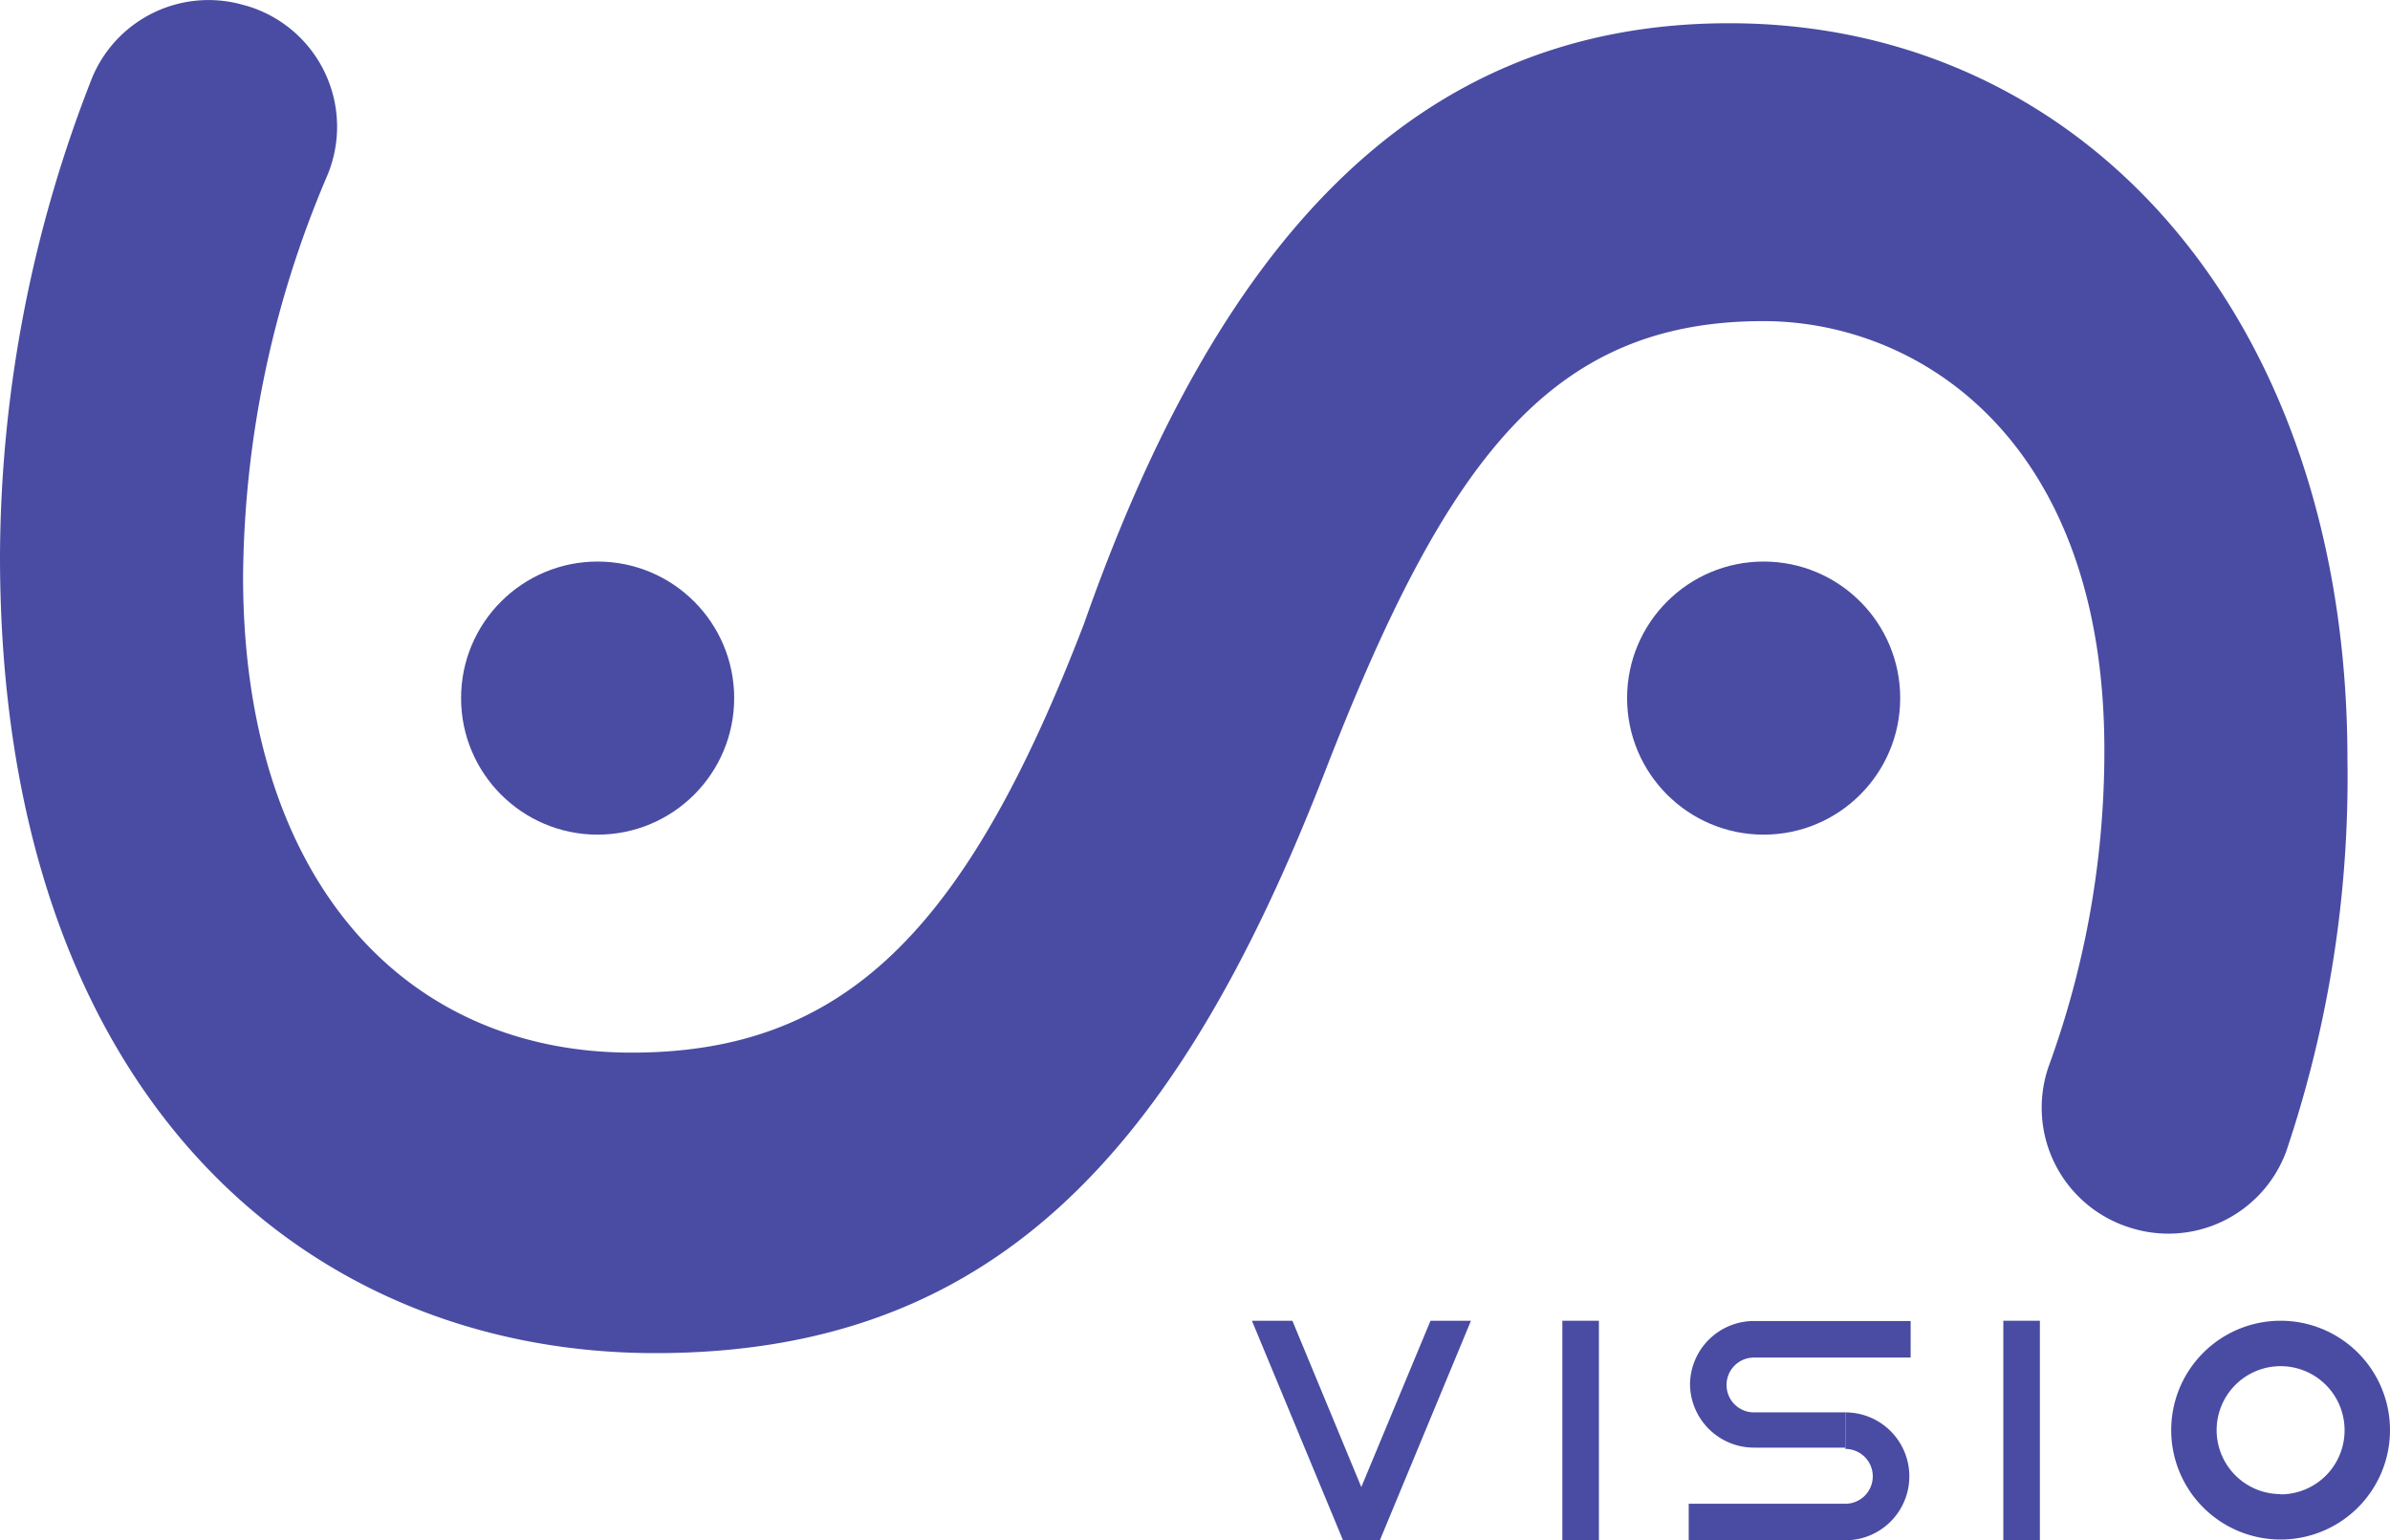 <svg xmlns="http://www.w3.org/2000/svg" viewBox="0 0 91.54 59"><defs><style>.cls-1{fill:#494ca2;}</style></defs><title>logovisiositeweb</title><g id="Calque_2" data-name="Calque 2"><g id="Calque_1-2" data-name="Calque 1"><path class="cls-1" d="M9.47.23a4.83,4.83,0,0,1,3.05,6.53A39.78,39.78,0,0,0,9.31,22.08c0,11.51,6.09,18.24,14.88,18.24,8.15,0,12.81-4.66,17.33-16.43,5-14.23,12.42-23,24.71-23,13.59,0,23.68,11.26,23.68,28.2a44.85,44.85,0,0,1-2.34,15,4.81,4.81,0,0,1-6.09,2.9h0a4.81,4.81,0,0,1-3-6.18,35.2,35.2,0,0,0,2.12-12.08c0-11.9-7.11-16.43-13.06-16.43-8.15,0-12.16,5.3-16.82,17.33C45,44.33,37.91,51.83,25.1,51.83,11.64,51.83,0,41.87,0,21.3A50.44,50.44,0,0,1,3.54,2.95,4.83,4.83,0,0,1,9.39.21Z"/><circle class="cls-1" cx="67.55" cy="26.74" r="5.23"/><circle class="cls-1" cx="22.89" cy="26.74" r="5.23"/><rect class="cls-1" x="59.84" y="50.59" width="1.4" height="8.41"/><rect class="cls-1" x="76.73" y="50.59" width="1.4" height="8.41"/><polygon class="cls-1" points="52.14 56.96 49.5 50.59 47.95 50.59 51.44 59 52.85 59 56.34 50.59 54.79 50.59 52.14 56.96"/><path class="cls-1" d="M64.73,53h0a2.45,2.45,0,0,0,2.45,2.45h3.5V54.1h-3.5A1.05,1.05,0,0,1,66.13,53h0A1.05,1.05,0,0,1,67.18,52h6v-1.4h-6A2.45,2.45,0,0,0,64.73,53Z"/><path class="cls-1" d="M70.68,54.1h0v1.4h0a1.05,1.05,0,0,1,1.05,1.05h0a1.05,1.05,0,0,1-1.05,1.05h-6V59h6a2.45,2.45,0,0,0,2.45-2.45h0A2.45,2.45,0,0,0,70.68,54.1Z"/><path class="cls-1" d="M87.35,50.59a4.19,4.19,0,1,0,4.19,4.19A4.19,4.19,0,0,0,87.35,50.59Zm0,6.64a2.45,2.45,0,1,1,2.45-2.45A2.45,2.45,0,0,1,87.35,57.24Z"/></g></g></svg>